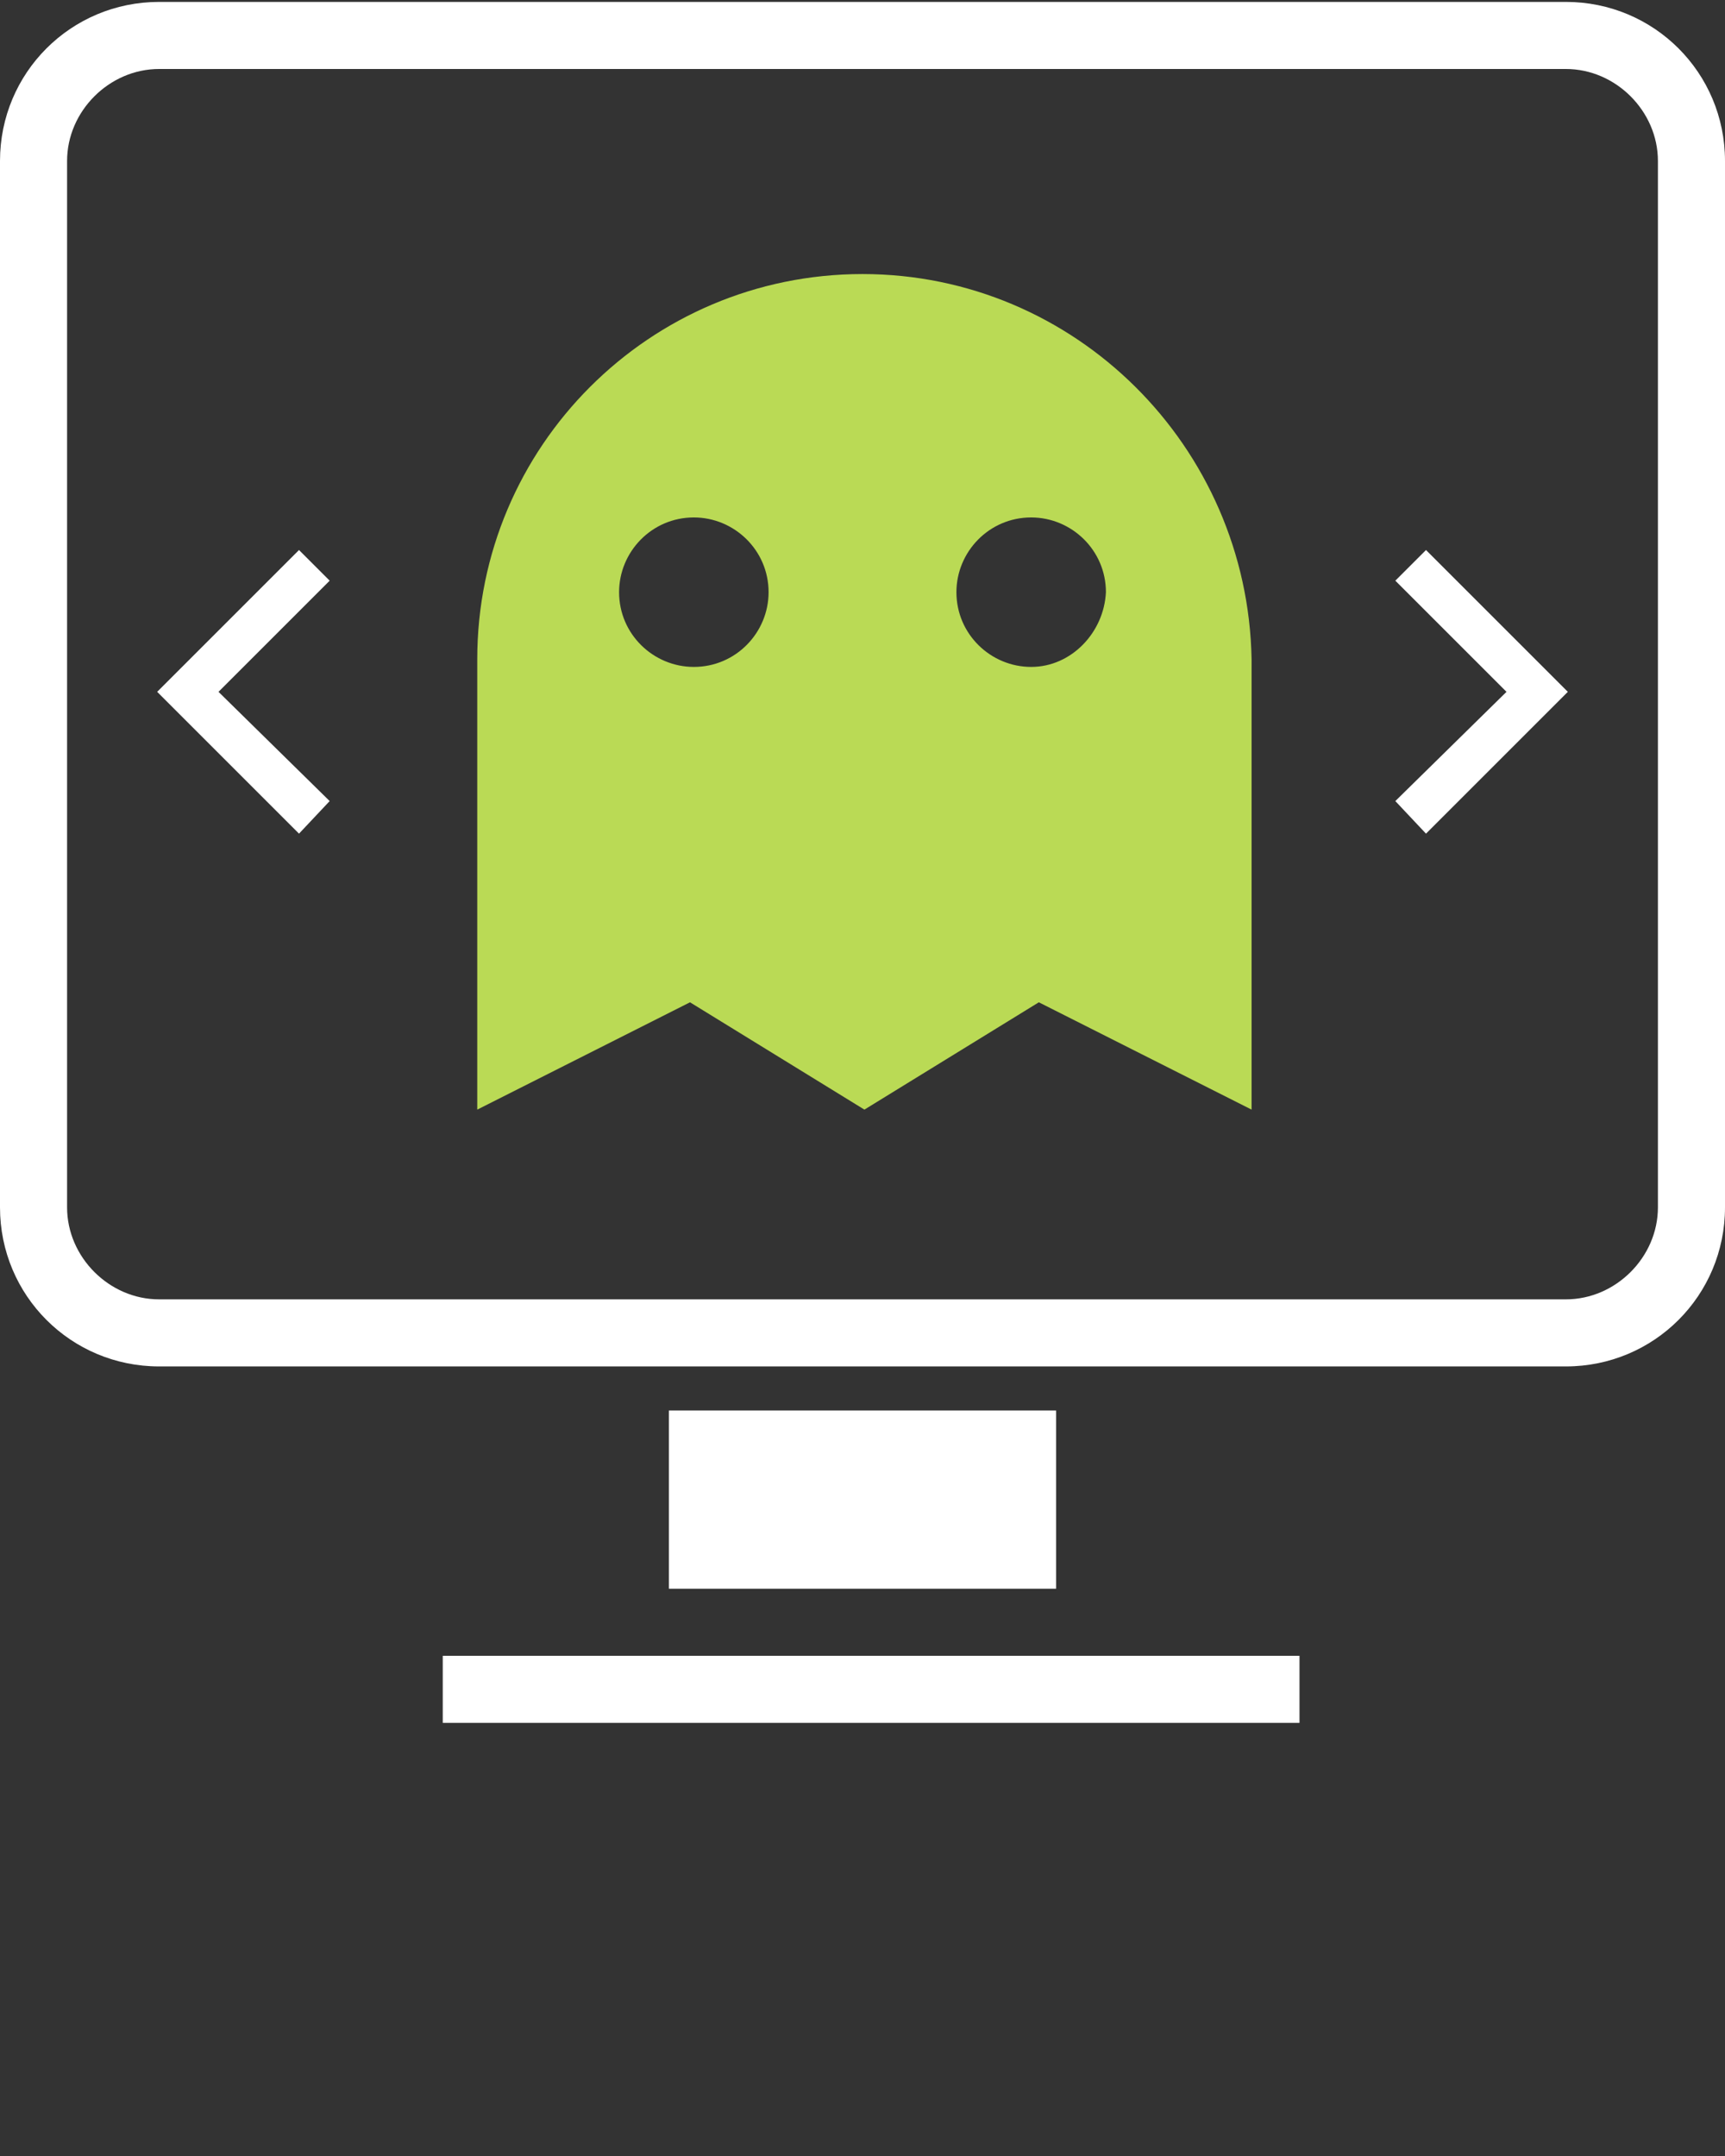 <svg xmlns="http://www.w3.org/2000/svg" xmlns:xlink="http://www.w3.org/1999/xlink" version="1.1" x="0px" y="0px" viewBox="0 0 90 112.5" enable-background="new 0 0 90 90" fill="#fff" xml:space="preserve"><rect x="0" y="0" width="90" height="112.5" fill="#333333" stroke="none"/><g>
<path fill="#fff" d="M81.7,3.6c2.6,0,4.8,2.2,4.8,4.8V63c0,2.6-2.2,4.8-4.8,4.8H8.3c-2.6,0-4.8-2.2-4.8-4.8V8.4c0-2.6,2.2-4.8,4.8-4.8H81.7    M81.7,0.1H8.3C3.7,0.1,0,3.8,0,8.4V63c0,4.6,3.7,8.3,8.3,8.3h73.4c4.6,0,8.3-3.7,8.3-8.3V8.4C90,3.8,86.3,0.1,81.7,0.1L81.7,0.1z"/></g><g><rect x="34.9" y="73.6" width="20.2" height="9.3"/></g><g><rect x="23.1" y="86.4" width="44.7" height="3.5"/></g><g><g><polygon points="15.6,43.5 8.2,36.1 15.6,28.7 17.2,30.3 11.4,36.1 17.2,41.8   "/></g><g><polygon points="74.4,43.5 81.8,36.1 74.4,28.7 72.8,30.3 78.6,36.1 72.8,41.8   "/></g></g>
<path fill="#bada55" d="M45,14.3c-11.1,0-20.1,9-20.1,20.1v23.5l11.1-5.6l9.1,5.6l9.1-5.6l11.1,5.6V34.4C65.1,23.3,56.1,14.3,45,14.3z M36.2,34.8  c-2.1,0-3.9-1.7-3.9-3.9c0-2.1,1.7-3.9,3.9-3.9c2.1,0,3.9,1.7,3.9,3.9C40.1,33,38.4,34.8,36.2,34.8z M53.8,34.8  c-2.1,0-3.9-1.7-3.9-3.9c0-2.1,1.7-3.9,3.9-3.9c2.1,0,3.9,1.7,3.9,3.9C57.6,33,55.9,34.8,53.8,34.8z"/>
</svg>